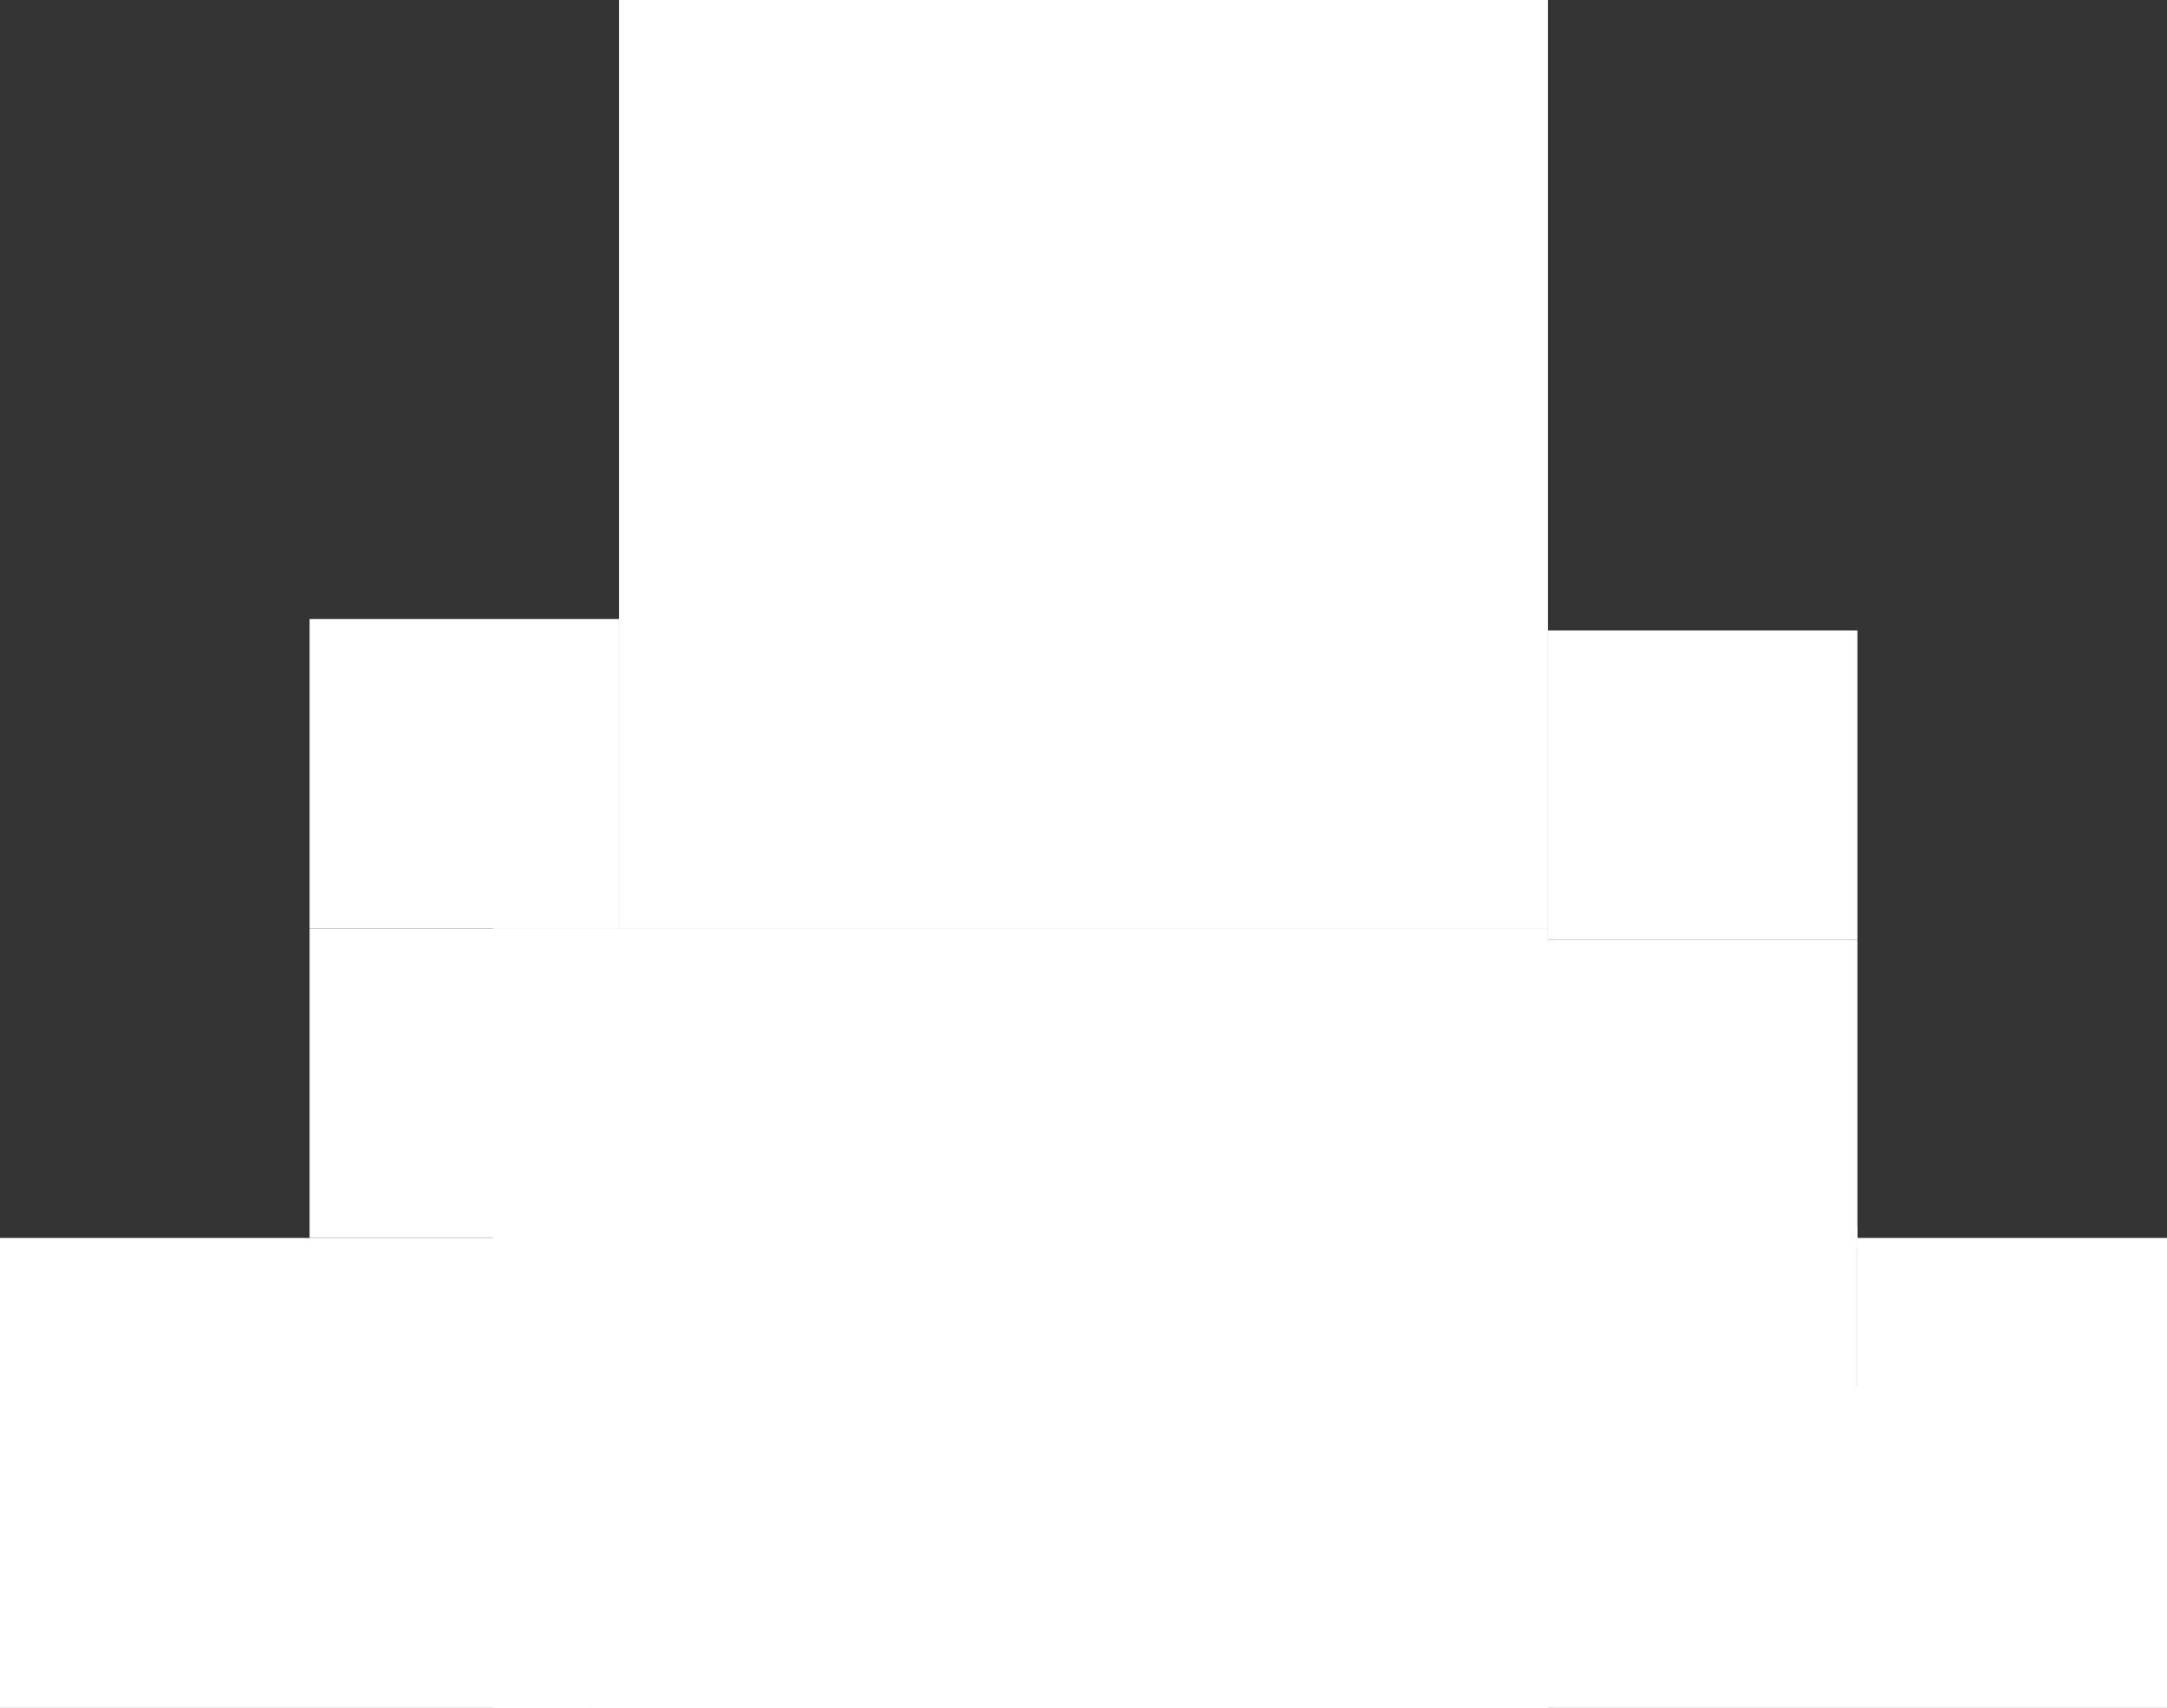 <svg width="189" height="149" viewBox="0 0 189 149" fill="none" xmlns="http://www.w3.org/2000/svg">
<rect x="0" y="0" width="189" height="149" fill="#333333" stroke="none"/>
<g id="DFILL">
<rect id="Rectangle 172" width="28" height="27" transform="matrix(-1 0 0 1 162 107)" fill="white"/>
<rect id="Rectangle 173" width="55" height="28" transform="matrix(-1 0 0 1 189 121)" fill="white"/>
<rect id="Rectangle 180" width="27" height="27" transform="matrix(-1 0 0 1 189 108)" fill="white"/>
<rect id="Rectangle 174" width="28" height="27" transform="matrix(-1 0 0 1 162 82)" fill="white"/>
<rect id="Rectangle 175" width="27" height="27" transform="matrix(-1 0 0 1 162 55)" fill="white"/>
<g id="Rectangle 171">
<rect width="92" height="68" transform="matrix(-1 0 0 1 135 81)" fill="white"/>
<rect width="92" height="68" transform="matrix(-1 0 0 1 135 81)" fill="white"/>
</g>
<g id="Rectangle 170">
<rect width="81" height="81" transform="matrix(-1 0 0 1 135 0)" fill="white"/>
<rect width="81" height="81" transform="matrix(-1 0 0 1 135 0)" fill="white"/>
</g>
<rect id="Rectangle 181" width="51" height="41" transform="matrix(-1 0 0 1 51 108)" fill="white"/>
<rect id="Rectangle 182" width="27" height="27" transform="matrix(-1 0 0 1 54 81)" fill="white"/>
<rect id="Rectangle 183" width="27" height="27" transform="matrix(-1 0 0 1 54 54)" fill="white"/>
</g>
</svg>
